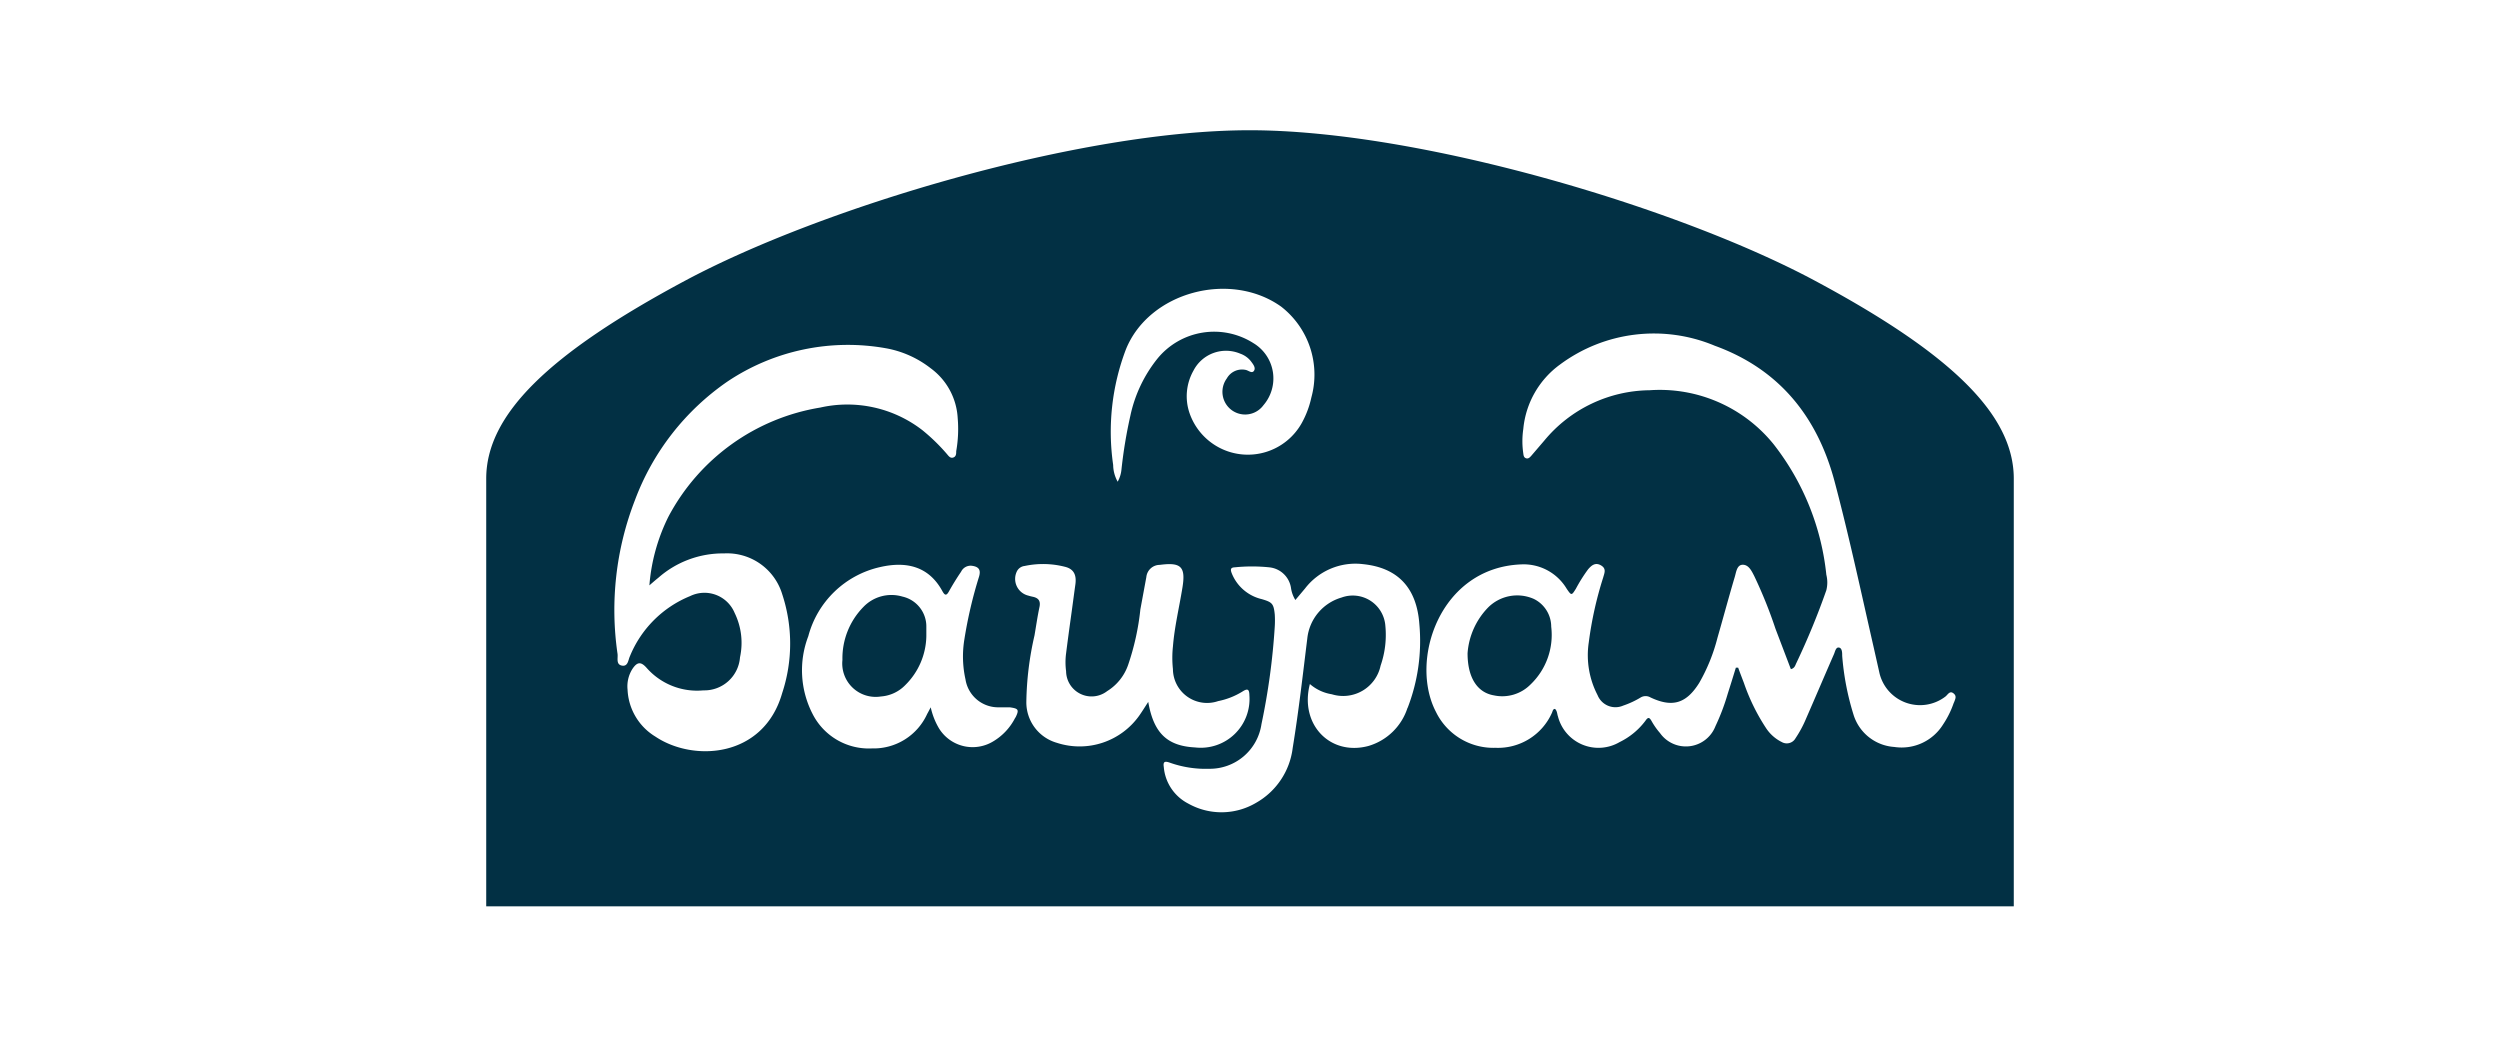 <svg id="Layer_1" data-name="Layer 1" xmlns="http://www.w3.org/2000/svg" viewBox="0 0 205 85"><defs><style>.cls-1{fill:#023044;}</style></defs><title>prisma-logo</title><path class="cls-1" d="M102.45,10.68h0Z"/><path class="cls-1" d="M74,48.92a3.18,3.18,0,0,0-3.21.86,6,6,0,0,0-1.71,4.33,2.74,2.74,0,0,0,3.16,3,3.09,3.09,0,0,0,2-.94,5.77,5.77,0,0,0,1.72-4c0-.27,0-.51,0-.75A2.51,2.51,0,0,0,74,48.92Z"/><path class="cls-1" d="M125.77,49.11a3.37,3.37,0,0,0-3.78.74,6,6,0,0,0-1.65,3.72c0,2,.8,3.22,2.16,3.45a3.26,3.26,0,0,0,3-.89,5.62,5.62,0,0,0,1.7-4.74A2.54,2.54,0,0,0,125.77,49.11Z"/><path class="cls-1" d="M148.79,23c-11.22-6-32.39-12.31-46.29-12.32S67.43,17,56.21,23,39.87,34,39.87,39.25V74.32H165.13V39.25C165.13,34,160,29,148.79,23ZM92.32,28.66c1.9-4.73,8.56-6.49,12.73-3.52a7.06,7.06,0,0,1,2.48,7.46,7.65,7.65,0,0,1-.77,2.06,5.06,5.06,0,0,1-9.23-.82,4.27,4.27,0,0,1,.33-3.44A3,3,0,0,1,101.7,29a1.92,1.92,0,0,1,.88.63c.17.23.41.52.25.77s-.43,0-.65-.06a1.43,1.43,0,0,0-1.58.69,1.84,1.84,0,1,0,3,2.2,3.37,3.37,0,0,0-.8-5.08,6,6,0,0,0-7.9,1.27,11.2,11.2,0,0,0-2.21,4.67,38.62,38.62,0,0,0-.73,4.41,2.55,2.55,0,0,1-.31,1,2.86,2.86,0,0,1-.37-1.37A19,19,0,0,1,92.32,28.66ZM64.14,56.83c-1.52,5.33-7.28,5.67-10.4,3.57a4.74,4.74,0,0,1-2.28-3.85,2.66,2.66,0,0,1,.4-1.7c.39-.58.69-.61,1.15-.1a5.51,5.51,0,0,0,4.67,1.86,2.93,2.93,0,0,0,3-2.71,5.59,5.59,0,0,0-.44-3.64,2.68,2.68,0,0,0-3.65-1.38,9,9,0,0,0-4.94,4.94c-.14.3-.15.85-.65.76s-.32-.61-.36-.95A24.89,24.89,0,0,1,52.07,41a20.52,20.52,0,0,1,7.59-9.72,17.74,17.74,0,0,1,13-2.72,8.37,8.37,0,0,1,3.66,1.64,5.43,5.43,0,0,1,2.21,4.07A10.54,10.54,0,0,1,78.41,37c0,.2,0,.44-.25.52s-.39-.15-.53-.31a15.57,15.57,0,0,0-2-1.94,10.06,10.06,0,0,0-8.37-1.85,17.24,17.24,0,0,0-12.45,8.95A15.33,15.33,0,0,0,53.25,48c.24-.21.48-.42.73-.62a8,8,0,0,1,5.39-2,4.72,4.72,0,0,1,4.77,3.34A12.92,12.92,0,0,1,64.14,56.83Zm19.12,2a4.72,4.72,0,0,1-1.88,2A3.24,3.24,0,0,1,77,59.73,5.81,5.81,0,0,1,76.32,58c-.16.3-.22.42-.29.54a4.82,4.82,0,0,1-4.52,2.83,5.17,5.17,0,0,1-4.88-2.83,7.82,7.82,0,0,1-.35-6.37,7.88,7.88,0,0,1,5.89-5.67c2.14-.49,4-.08,5.12,2,.19.33.32.36.52,0q.47-.84,1-1.62a.87.87,0,0,1,.85-.49c.6.07.79.33.62.9a36,36,0,0,0-1.2,5.13,8.67,8.67,0,0,0,.09,3.29A2.71,2.71,0,0,0,81.88,58c.31,0,.62,0,.92,0C83.52,58.1,83.59,58.19,83.26,58.86Zm10.9-1.28c-.28.43-.49.77-.72,1.1a6,6,0,0,1-6.78,2.26,3.45,3.45,0,0,1-2.5-3.35,25.81,25.81,0,0,1,.67-5.46c.13-.76.24-1.53.4-2.29.12-.52-.06-.78-.56-.88a3.58,3.58,0,0,1-.35-.09,1.41,1.41,0,0,1-.93-2,.81.81,0,0,1,.63-.43,7.26,7.26,0,0,1,3.28.06c.69.16,1,.6.88,1.46s-.25,1.86-.38,2.79-.26,1.9-.38,2.85a5.57,5.57,0,0,0,0,1.47,2.09,2.09,0,0,0,3.37,1.63,4.1,4.1,0,0,0,1.72-2.16,20.64,20.64,0,0,0,1-4.54L94,47.32a1.11,1.11,0,0,1,1.1-1c1.74-.23,2.14.14,1.86,1.86s-.65,3.21-.78,4.84a8.71,8.71,0,0,0,0,1.84,2.8,2.8,0,0,0,3.71,2.63,6,6,0,0,0,2-.79c.42-.27.55-.18.56.31A4,4,0,0,1,98,61.29C95.72,61.17,94.61,60.13,94.16,57.58Zm21.26.48a4.78,4.78,0,0,1-3.21,3.14c-3.14.84-5.66-1.77-4.8-5.08a3.6,3.6,0,0,0,1.8.84,3.14,3.14,0,0,0,4-2.35,7.69,7.69,0,0,0,.39-3.26A2.68,2.68,0,0,0,110,49a3.92,3.92,0,0,0-2.8,3.34c-.37,3-.71,6-1.2,9a6,6,0,0,1-3,4.49,5.57,5.57,0,0,1-5.57.06,3.72,3.72,0,0,1-2-3c-.07-.44.09-.49.47-.36a8.75,8.75,0,0,0,3.25.51,4.28,4.28,0,0,0,4.29-3.66,55.29,55.29,0,0,0,1.09-8,7.88,7.88,0,0,0,0-1c-.09-.89-.22-1-1.06-1.25A3.51,3.51,0,0,1,101,47c-.11-.29-.11-.47.26-.48a13.88,13.88,0,0,1,2.81,0,2,2,0,0,1,1.79,1.68,2.55,2.55,0,0,0,.36,1l.79-.94a5.21,5.21,0,0,1,4.76-2c2.82.29,4.41,1.9,4.62,4.95A15.19,15.19,0,0,1,115.42,58.06Zm44.8-.43a7.61,7.61,0,0,1-.89,1.81,4,4,0,0,1-4,1.84A3.76,3.76,0,0,1,152,58.64a21.87,21.87,0,0,1-.94-4.86c0-.25,0-.63-.26-.68s-.32.32-.41.53c-.77,1.76-1.52,3.53-2.29,5.29a9.37,9.37,0,0,1-.87,1.62.82.82,0,0,1-1.12.31,3.28,3.28,0,0,1-1.31-1.17A16.45,16.45,0,0,1,143,56c-.16-.42-.32-.83-.47-1.25h-.19c-.22.72-.44,1.43-.67,2.15a17.72,17.72,0,0,1-1,2.64,2.6,2.6,0,0,1-4.55.57,5.87,5.87,0,0,1-.7-1c-.19-.33-.3-.29-.5,0a5.84,5.84,0,0,1-2.11,1.74,3.43,3.43,0,0,1-5.06-2.11c-.07-.2-.06-.45-.24-.61-.18,0-.19.2-.25.32a4.84,4.84,0,0,1-4.62,2.87,5.24,5.24,0,0,1-4.89-2.94c-2.21-4.23.31-11.85,7-12.1a4.11,4.11,0,0,1,3.72,2c.39.57.4.56.75,0a12.7,12.7,0,0,1,1-1.59c.28-.33.6-.6,1.06-.33s.29.61.18,1a30.17,30.17,0,0,0-1.18,5.31A7.1,7.1,0,0,0,131,57a1.58,1.58,0,0,0,2.1.86,7.27,7.27,0,0,0,1.44-.67.79.79,0,0,1,.8,0c1.8.85,2.94.5,4-1.2a14.73,14.73,0,0,0,1.49-3.68c.48-1.67.93-3.35,1.42-5,.12-.39.17-1,.66-1s.73.52.94.93a37.47,37.47,0,0,1,1.74,4.32l1.26,3.31c.33-.08.36-.33.46-.52a60.46,60.46,0,0,0,2.45-5.95,2.61,2.61,0,0,0,0-1.27,20.85,20.85,0,0,0-4.33-10.71A12,12,0,0,0,135.27,32a11.36,11.36,0,0,0-8.63,4.12l-1.08,1.26c-.11.12-.23.26-.42.2s-.21-.24-.23-.4a6.84,6.84,0,0,1,0-2,7.37,7.37,0,0,1,3-5.28,12.92,12.92,0,0,1,12.7-1.55c5.26,1.91,8.4,5.79,9.82,11.11,1.2,4.52,2.18,9.1,3.22,13.66l.45,2a3.42,3.42,0,0,0,5.42,2c.19-.14.35-.51.66-.27S160.32,57.33,160.22,57.63Z"/></svg>